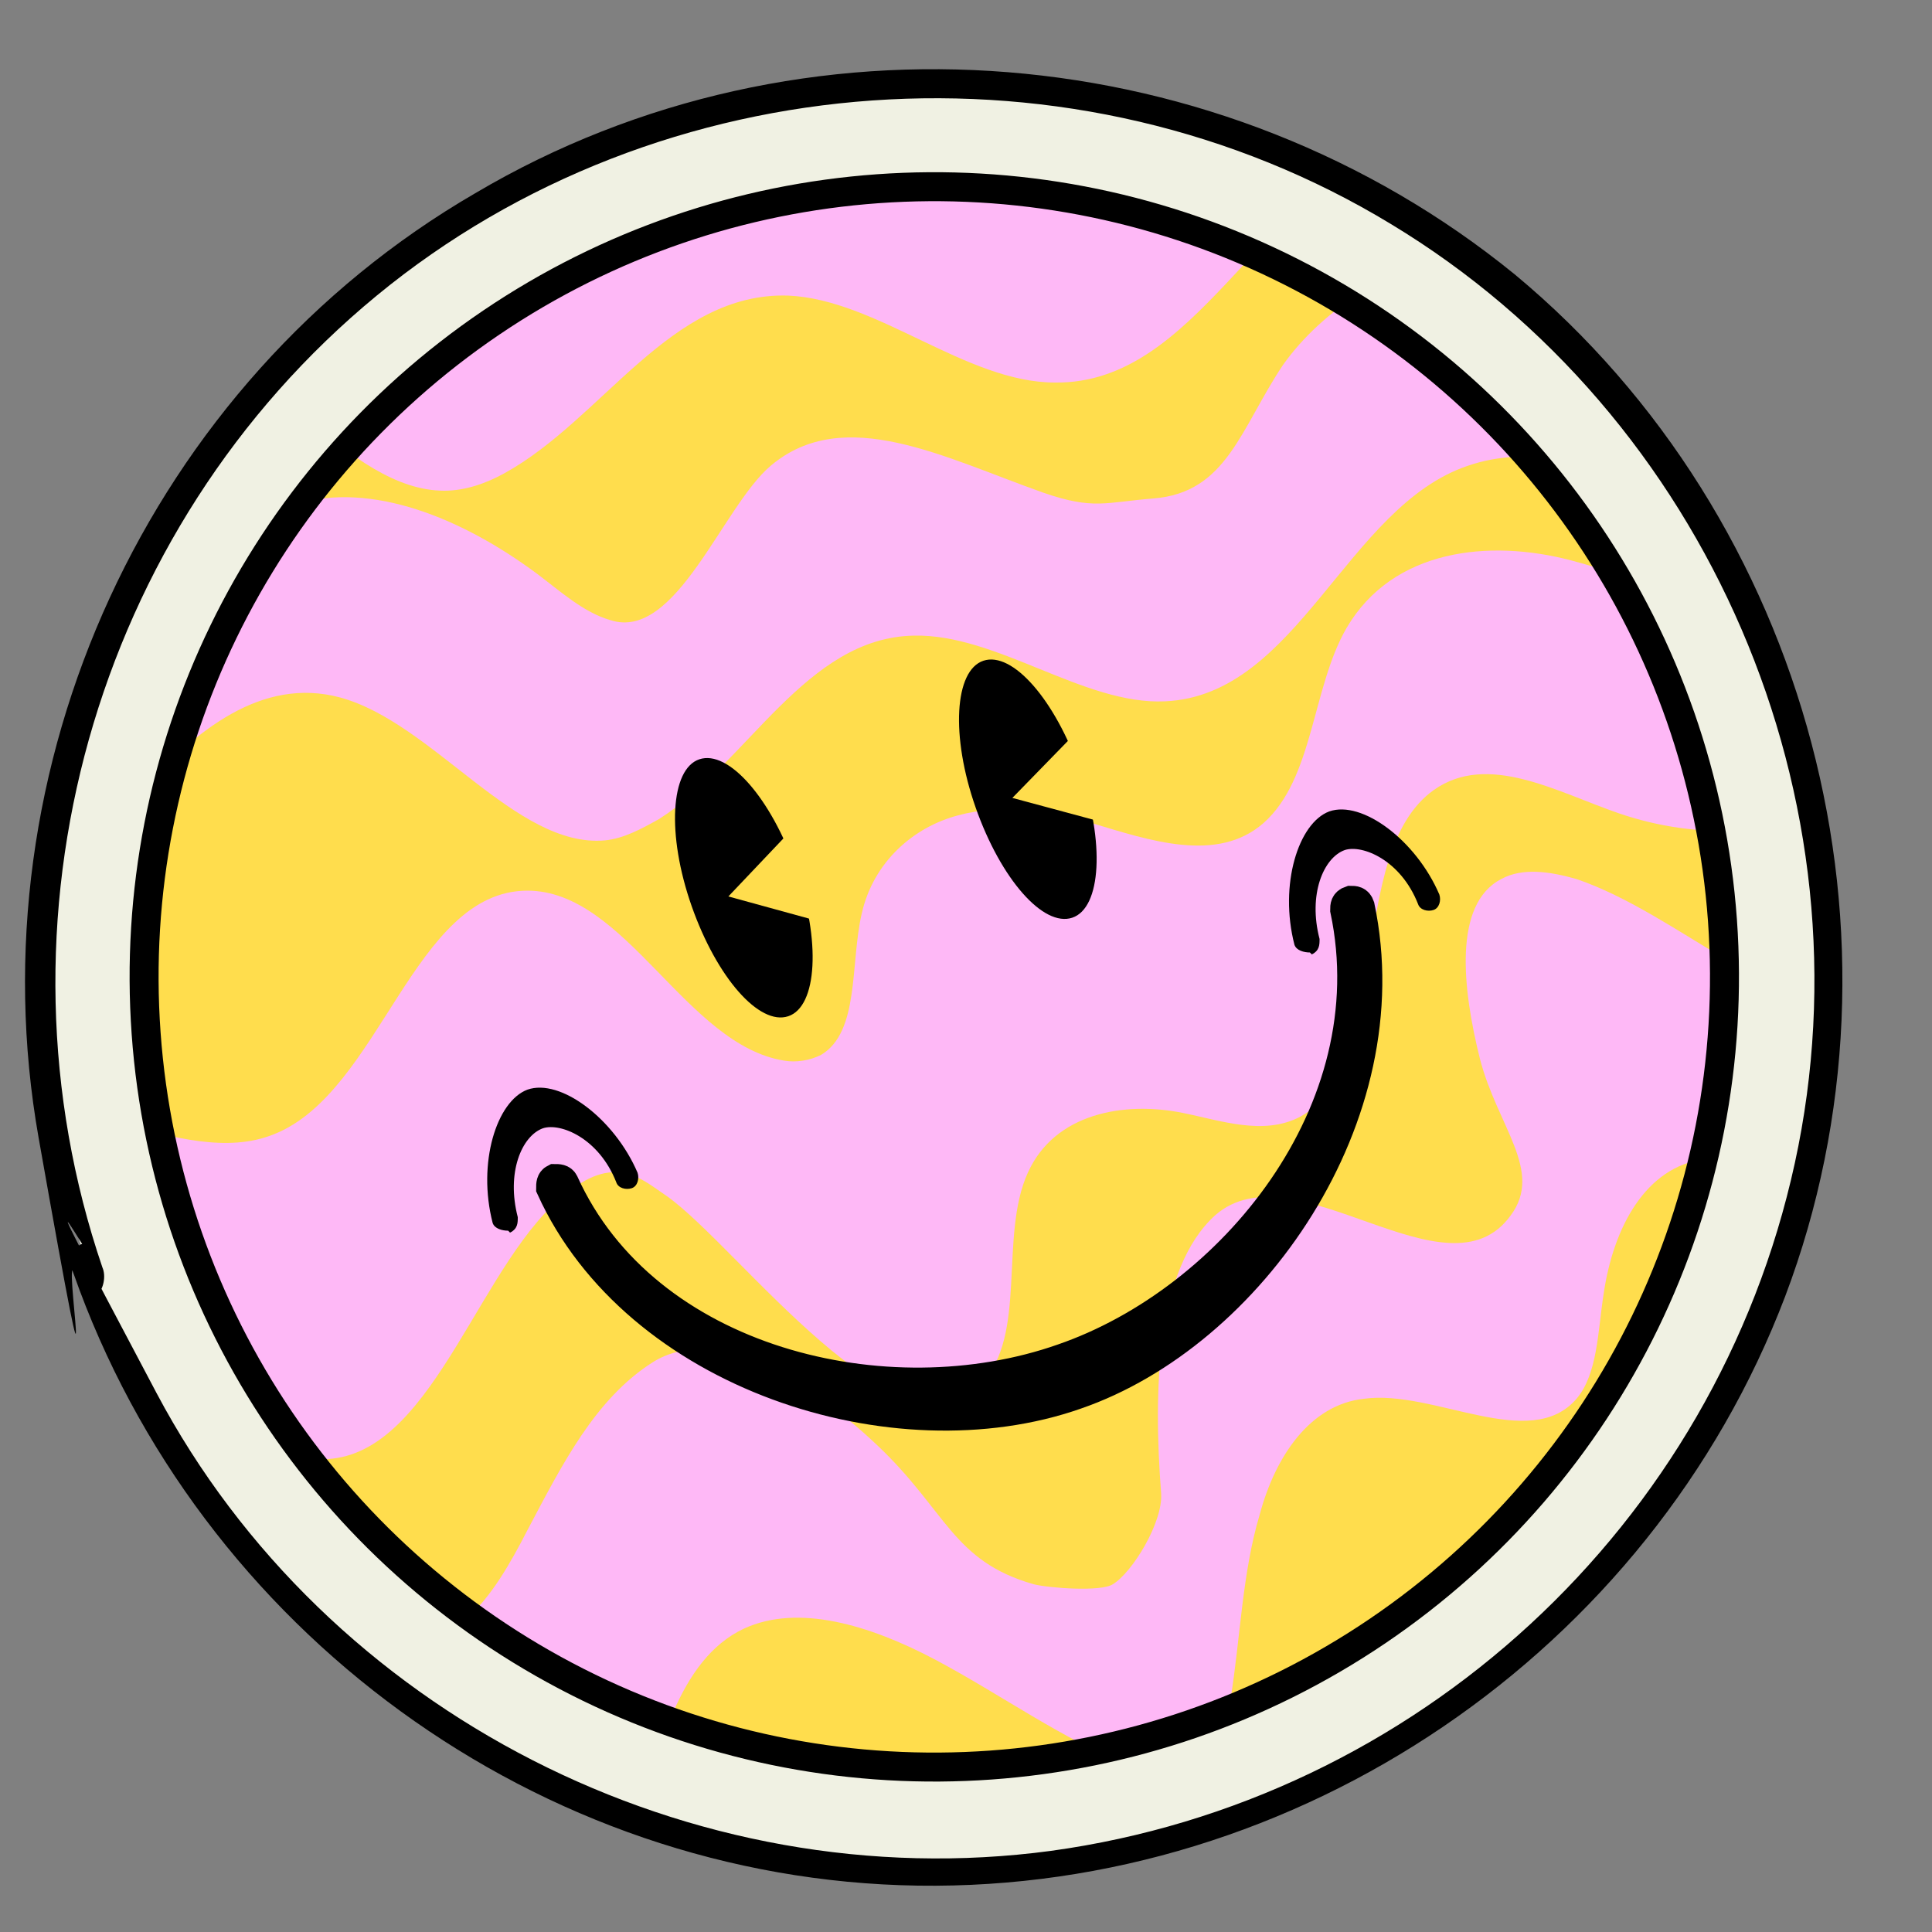 <?xml version="1.0" encoding="UTF-8"?>
<svg xmlns="http://www.w3.org/2000/svg" version="1.1" xmlns:xlink="http://www.w3.org/1999/xlink" viewBox="0 0 100 100">
  <rect x="0" y="0" width="100" height="100" fill="#808080" stroke="none"/>
  <defs>
    <style>
      .cls-1 {
        fill: #fff;
      }

      .cls-2 {
        fill: none;
      }

      .cls-2, .cls-3 {
        stroke-miterlimit: 10;
        stroke-width: 1.5px;
      }

      .cls-2, .cls-3, .cls-4 {
        stroke: #000;
      }

      .cls-5 {
        fill: #f0f1e3;
      }

      .cls-6, .cls-4 {
        fill: #ffdd4d;
      }

      .cls-7 {
        fill: #feb8f6;
      }

      .cls-8 {
        clip-path: url(#clippath);
      }

      .cls-4 {
        stroke-linecap: round;
        stroke-linejoin: round;
        stroke-width: .6px;
      }
    </style>
    <clipPath id="clippath">
      <circle class="cls-2" cx="48.4" cy="50.6" r="40.9" transform="translate(-18.3 72) rotate(-64.1)"/>
    </clipPath>
  </defs>
  <!-- Generator: Adobe Illustrator 28.6.0, SVG Export Plug-In . SVG Version: 1.2.0 Build 709)  -->
  <g>
    <g id="Layer_1">
      <g>
        <g>
          <circle class="cls-5" cx="48.4" cy="50.6" r="46.3" transform="translate(-18.3 72) rotate(-64.1)"/>
          <path d="M5.3,65.6C-.8,47.7,4.8,27.4,19.5,15.3s36.2-13.6,52.5-3.7c16.4,9.9,25,29.8,20.9,48.6s-19.6,33-38.5,35.6c-18.6,2.5-37.5-7.1-46.3-23.7s-2.1-4.3-2.9-6.6-1.8-.5-1.4.4c6.5,18.5,24.1,31.4,43.7,31.7,19.7.3,37.9-12.1,44.9-30.5,7-18.5,1.3-40.2-14-52.9C63.3,1.9,41.5,0,24.6,10,7.7,19.8-1.4,39.7,2,58.9s1.1,4.8,1.9,7.1,1.8.5,1.4-.4Z"/>
        </g>
        <circle class="cls-4" cx="48.4" cy="50.6" r="40.9" transform="translate(-18.3 72) rotate(-64.1)"/>
        <g>
          <g class="cls-8">
            <g>
              <path class="cls-7" d="M-28.7,105.7c-6.7-5.2-10-16.3-6.6-22.6.5-1,1.2-1.8,2.1-2.3,2.5-1.4,6.3.5,9,3.3,2.7,2.8,4.8,6.3,7.3,9.3,2.5,3,5.9,5.6,8.9,5.4,2.6-.2,4.3-2.6,5.1-5.3.9-2.7,1.1-5.8,1.8-8.5,1-3.8,3.3-7.2,6.9-7.2,4.5,0,9,5.2,13.7,6.8,3.9,1.4,6-1.9,7.8-5.4,1.8-3.4,3.5-6.8,6.5-8.7,3.2-2,8,.9,11.6,4.3,3.6,3.4,3.9,6,8.1,7.2.8.2,3.5.4,4.1,0,1-.6,2.6-3.2,2.5-4.7-.4-5.2-.3-11.6,2.8-14.4,4.1-3.6,12,4.6,15.3,0,1.7-2.3-.7-4.6-1.6-8.1-.9-3.6-1.4-8,1.1-9.3,1.1-.6,2.5-.4,3.9,0,5.3,1.8,10.6,7.3,15.7,6.9,3.8-.3,6.2-3.8,8.6-6.7,2.5-2.9,6.2-5.2,10.1-2.9,1.5.9,2.8,2.3,4,3.8,2.1,2.4,4.3,5.7,3.7,8.4-.7,3.1.3,7.3-2.7,6-3-1.3-8,2.4-10.3,3.9-2.4,1.6-5,2.2-7.3,4-3.7,2.8-10.5-9.5-15.2-8.9-3,.4-4.7,3.5-5.2,7-.3,1.9-.3,4.1-1.4,5.4-2.4,2.8-7.4-.5-11,0-2.8.3-4.6,3-5.4,6-.9,3-1,6.4-1.5,9.5-.3,1.7-.9,3.4-2.3,3.9-.9.3-1.9,0-2.9-.4-3.4-1.3-6.7-3.7-10.1-5.5-3.4-1.8-7.1-2.9-9.9-1.6-3.4,1.6-4.5,6.4-5.6,10.7-.3,1.2-.7,2.5-1.5,3.3-2.2,2-6.1-.5-9.3-1.9-7.5-3.3-15.2.8-16.5,8.8-.6,3.3-.2,7-1.2,10-2.1,6.5-9.7,7.4-16.3,4.2-6.5-3.2-16.6-13.5-16.6-13.5Z"/>
              <path class="cls-7" d="M-16.7,79.7c-2.3-1.9-4.7-3.9-6.4-6.6-1.7-2.7-2.6-6.4-1.6-9.5,1.2-3.5,4.9-5.3,7.9-3.7,3.2,1.7,5.5,6.6,8.8,6.1,3.1-.5,4.2-5.2,6.7-7.3,4.3-3.4,10.6,2,15.5,0,5.5-2.2,7.2-12.6,13.1-12.6,5.1,0,8.2,8,13.3,8.8.6.1,1.3,0,1.9-.3,2-1.2,1.5-4.7,2.1-7.3.6-2.7,2.7-4.5,5-5.1,2.2-.6,4.6-.2,6.9.4,3,.9,6.5,2.1,8.9,0,2.6-2.3,2.5-7,4.3-10.1,2.4-4.1,7.4-4.6,11.6-3.5,4.2,1.1,8.3,3.3,12.6,3.2,3.9-.2,7.4-2.3,11.1-3.5,3.7-1.2,8.2-1.2,11,2.2.6.7,1.1,1.6,1.1,2.6.1,2-1.7,3.3-3.3,3.4-1.6,0-3.3-.7-4.9-.9-4.6-.6-8.5,3.4-12.7,5.4-3.9,1.9-8.3,2.1-12.4.7-3.2-1.1-6.8-3.2-9.6-1.2-4.6,3.3-2,14.2-6.9,16.9-1.9,1-4.1.2-6.1-.2-3-.6-6.6,0-8,3.1-1.5,3.3,0,8.4-2.4,10.9-4.2,4.5-12.6-7.1-16.3-9.7-.6-.4-1.2-.9-1.9-1.1-1.2-.4-2.3.2-3.2.9-4.5,3.4-6.8,13.2-12.2,13.8-3.9.5-7.8-2.8-11.8-2.2-4.4.7-7,5.9-9.9,9.8-.8,1.1-1.7,2.2-2.8,2.6-2.2.8-4.5-.9-6.3-2.7-3.8-3.7-3.1-3.2-3.1-3.2Z"/>
              <path class="cls-7" d="M122.8,22c-1.5,2.8-5,1.3-8,1.4-3,.1-6.2-.3-9,.4-3,.7-5.6,2.8-8.7,3.3-6.8,1.1-14.7-5.2-21.1-3-6.3,2.1-8.8,11.9-15.7,12.2-4.2.2-8.7-3.5-13-3.4-5.6.1-8.6,6.6-13.2,9.5-.9.5-1.8,1-2.8,1.1-4.6.4-8.9-6.1-13.7-7.4-4.1-1.1-7.5,1.8-10.2,4.7s-5.5,6.4-9.5,6.5c-4.7.1-9.8-4.4-14.4-3.8-3.9.6-6.5,4.9-10.6,4.7-2.9-.1-5.7-2.5-8.1-5-4.1-4.2-7.9-9.2-9.9-14.9-2-5.8-11.1-12.9-7.8-16.5,3.3-3.6,11.4-3.1,16.2-.2,7.3,4.4,9.1,14.8,13.1,18.5,5.3,4.9,11.7-1.4,17.8,1.3,1.4.6,2.7,1.7,4.1,2.3,3.3,1.4,6.6,0,9.1-2.1,2.5-2,4.8-4.6,7.9-5.5,3.9-1.2,8.6.7,12.5,3.6,1.2.9,2.4,2,3.8,2.4,3.4,1.1,5.8-5.9,8.3-8,3.8-3.2,9-.4,14.1,1.4,2.6.9,3.2.5,5.7.3,3.8-.3,4.5-3.6,6.7-6.9,4.1-5.8,14.3-8.9,21.3-5.7,2.8,1.3,5.5,3.7,8.4,4.6,3.5,1.1,6.8-.4,9.8-2.1,2.9-1.7,5.9-3.6,9.4-3.4,3.5.2,7.7,3.4,8.2,7.6.8,2.3-.7,2.2-.7,2.2Z"/>
              <path class="cls-7" d="M122.7,8.8c-1.7,2.9-5.4,1-8.7,1-3.2,0-6.6-.8-9.7-.2-3.3.6-6.2,2.6-9.6,2.9-7.3.7-15.6-6.5-22.6-4.6-6.9,1.9-10.1,12-17.5,11.9-4.6,0-9.2-4.3-13.8-4.5-6.1-.2-9.6,6.4-14.7,9.2-.9.5-2,.9-3.1.9-5,0-9.3-7.1-14.4-8.8-4.4-1.4-8.2,1.4-11.2,4.4-3,3-6.2,6.4-10.5,6.2-5.1-.2-10.4-5.4-15.4-4.9-4.2.4-7.2,4.8-11.6,4.3-3.1-.3-6-3-8.5-5.8-4.2-4.7-8.1-10.3-10-16.5-1.8-6.3-11.4-14.5-7.7-18.1,3.8-3.6,12.5-2.5,17.5.9,7.6,5.2,9.2,16.3,13.3,20.5,5.5,5.5,12.7-.7,19.1,2.6,1.5.8,2.8,2,4.3,2.7,3.5,1.8,7.1.3,9.9-1.7C.7,9.2,3.3,6.6,6.6,5.8c4.3-1,9.2,1.3,13.3,4.7,1.3,1.1,2.5,2.3,4,2.8,3.6,1.3,6.3-1.9,9.1-4,4.2-3.1,9.9-3.7,15.3-1.5,2.8,1.1,5.6,3,8.4,3,4.1,0,6.7-4.1,9.3-7.4,4.6-5.9,12-10.2,19.3-6.4,3,1.6,5.7,4.3,8.8,5.5,3.8,1.4,7.4,0,10.6-1.6,3.2-1.6,6.5-3.4,10.3-3,3.8.4,8.1,4.1,8.5,8.6.8,2.5-.8,2.3-.8,2.3Z"/>
            </g>
          </g>
          <circle class="cls-2" cx="48.4" cy="50.6" r="40.9" transform="translate(-18.3 72) rotate(-64.1)"/>
        </g>
        <g>
          <g>
            <path class="cls-3" d="M55.7,72.2c-9.4,3.3-22.8-1-27.2-10.7,0-.2,0-.4.2-.5.2,0,.4,0,.5.2,4.2,9.3,16.7,12.3,25.8,9.1,8.7-3,16.8-12.8,14.6-23.2,0-.2,0-.4.3-.5.2,0,.4,0,.5.3,2.3,10.9-5.7,22.2-14.7,25.3Z"/>
            <path d="M67.8,49.3s0,0,0,0c-.3,0-.7-.1-.8-.4-.8-3.1.2-6.3,1.8-6.9,1.7-.6,4.5,1.5,5.7,4.3.1.3,0,.7-.3.8-.3.1-.7,0-.8-.3-.9-2.3-2.9-3.1-3.8-2.8-1.1.4-1.9,2.3-1.3,4.6,0,.3,0,.6-.4.8Z"/>
            <path d="M26.3,63.7s0,0,0,0c-.3,0-.7-.1-.8-.4-.8-3.1.2-6.3,1.8-6.9,1.7-.6,4.5,1.5,5.7,4.3.1.3,0,.7-.3.8-.3.1-.7,0-.8-.3-.9-2.3-2.9-3.1-3.8-2.8-1.1.4-1.9,2.3-1.3,4.6,0,.3,0,.6-.4.8Z"/>
          </g>
          <g>
            <path d="M41.2,45c1.3,3.7,1.1,7.1-.4,7.6-1.5.5-3.7-2-5-5.7-1.3-3.7-1.1-7.1.4-7.6,1.5-.5,3.7,2,5,5.7Z"/>
            <path d="M55.9,39.9c1.3,3.7,1.1,7.1-.4,7.6-1.5.5-3.7-2-5-5.7-1.3-3.7-1.1-7.1.4-7.6,1.5-.5,3.7,2,5,5.7Z"/>
          </g>
          <polygon class="cls-6" points="41.4 42.5 37.7 46.4 42.8 47.8 41.4 42.5"/>
          <polygon class="cls-6" points="56.2 37.4 52.4 41.3 57.6 42.7 56.2 37.4"/>
        </g>
      </g>
      <g>
        <path class="cls-1" d="M436,78.9h-.3c0-.1-2.2-.9-4.7-2.9-2.3-1.9-5.3-5.2-6.6-10.5-.6-2.6-1.5-8.7-2.1-13.6,0-.5-.5-.7-.8-.7h0c-.4,0-.8.2-.8.7,0,.6-.2,1.3-.2,2-.5,3.9-1,8.9-2.2,13.4-1.3,5.3-4.1,8.1-6.3,9.6-2.3,1.6-4.4,1.9-4.4,1.9h0c0,0-.3,0-.3,0h.3c0,.1,2.2.9,4.7,2.9,2.3,1.9,5.3,5.2,6.6,10.5.6,2.6,1.5,8.7,2.1,13.6,0,.5.5.7.8.7h0c.4,0,.8-.2.8-.7,0-.6.2-1.3.2-2,.5-3.9,1-8.9,2.2-13.4,1.3-5.3,4.1-8.1,6.3-9.6,2.3-1.6,4.4-1.9,4.4-1.9h0c0,0,.3,0,.3,0Z"/>
        <path d="M436.2,78.2c-3.4-1.2-6.5-3.8-8.5-6.8s-3.2-8.6-3.9-13.2-.4-2.6-.5-3.9,0-2.4-.6-3.2-1.1-.7-1.7-.5c-1,.3-1.1,1.2-1.2,2.1-.3,2.8-.7,5.6-1.1,8.4s-.9,5.7-1.9,8.3c-1.5,4.1-5,7.9-9.5,8.7s-.6.4-.6.7h0c.2-.2.5-.4.8-.7h-.3c-.9,0-1,1.2-.2,1.5,3.4,1.2,6.5,3.8,8.5,6.8s3.2,8.6,3.9,13.2.4,2.6.5,3.9,0,2.4.6,3.2,1.1.7,1.7.5c1-.3,1.1-1.2,1.2-2.1.3-2.8.7-5.6,1.1-8.4s.9-5.7,1.9-8.3c1.5-4.1,5-7.9,9.5-8.7s.6-.4.6-.7h0c-.2.2-.5.4-.8.7h.3c1,0,1-1.5,0-1.5h-.3c-.4,0-.8.3-.8.8h0c.2-.2.4-.4.6-.6-3.3.6-6.4,2.9-8.3,5.6-3.1,4.2-3.7,9.8-4.4,14.9s-.3,2.4-.5,3.6-.2,1.3-.2,2-.1,1.8-.4.8-.3-2.5-.5-3.7-.3-2.5-.5-3.8c-.7-4.4-1.4-8.7-4.1-12.4s-5.4-5.8-9.1-7l-.2,1.5h.3c.4,0,.8-.3.8-.8h0c-.2.2-.4.4-.6.6,3.3-.6,6.4-2.9,8.3-5.6,3.1-4.2,3.7-9.8,4.4-14.9s.3-2.4.5-3.6.2-1.3.2-2,.1-1.8.4-.8.3,2.5.5,3.7.3,2.5.5,3.8c.7,4.4,1.4,8.7,4.1,12.4s5.4,5.8,9.1,7,1.3-1.1.4-1.4Z"/>
      </g>
    </g>
  </g>
</svg>